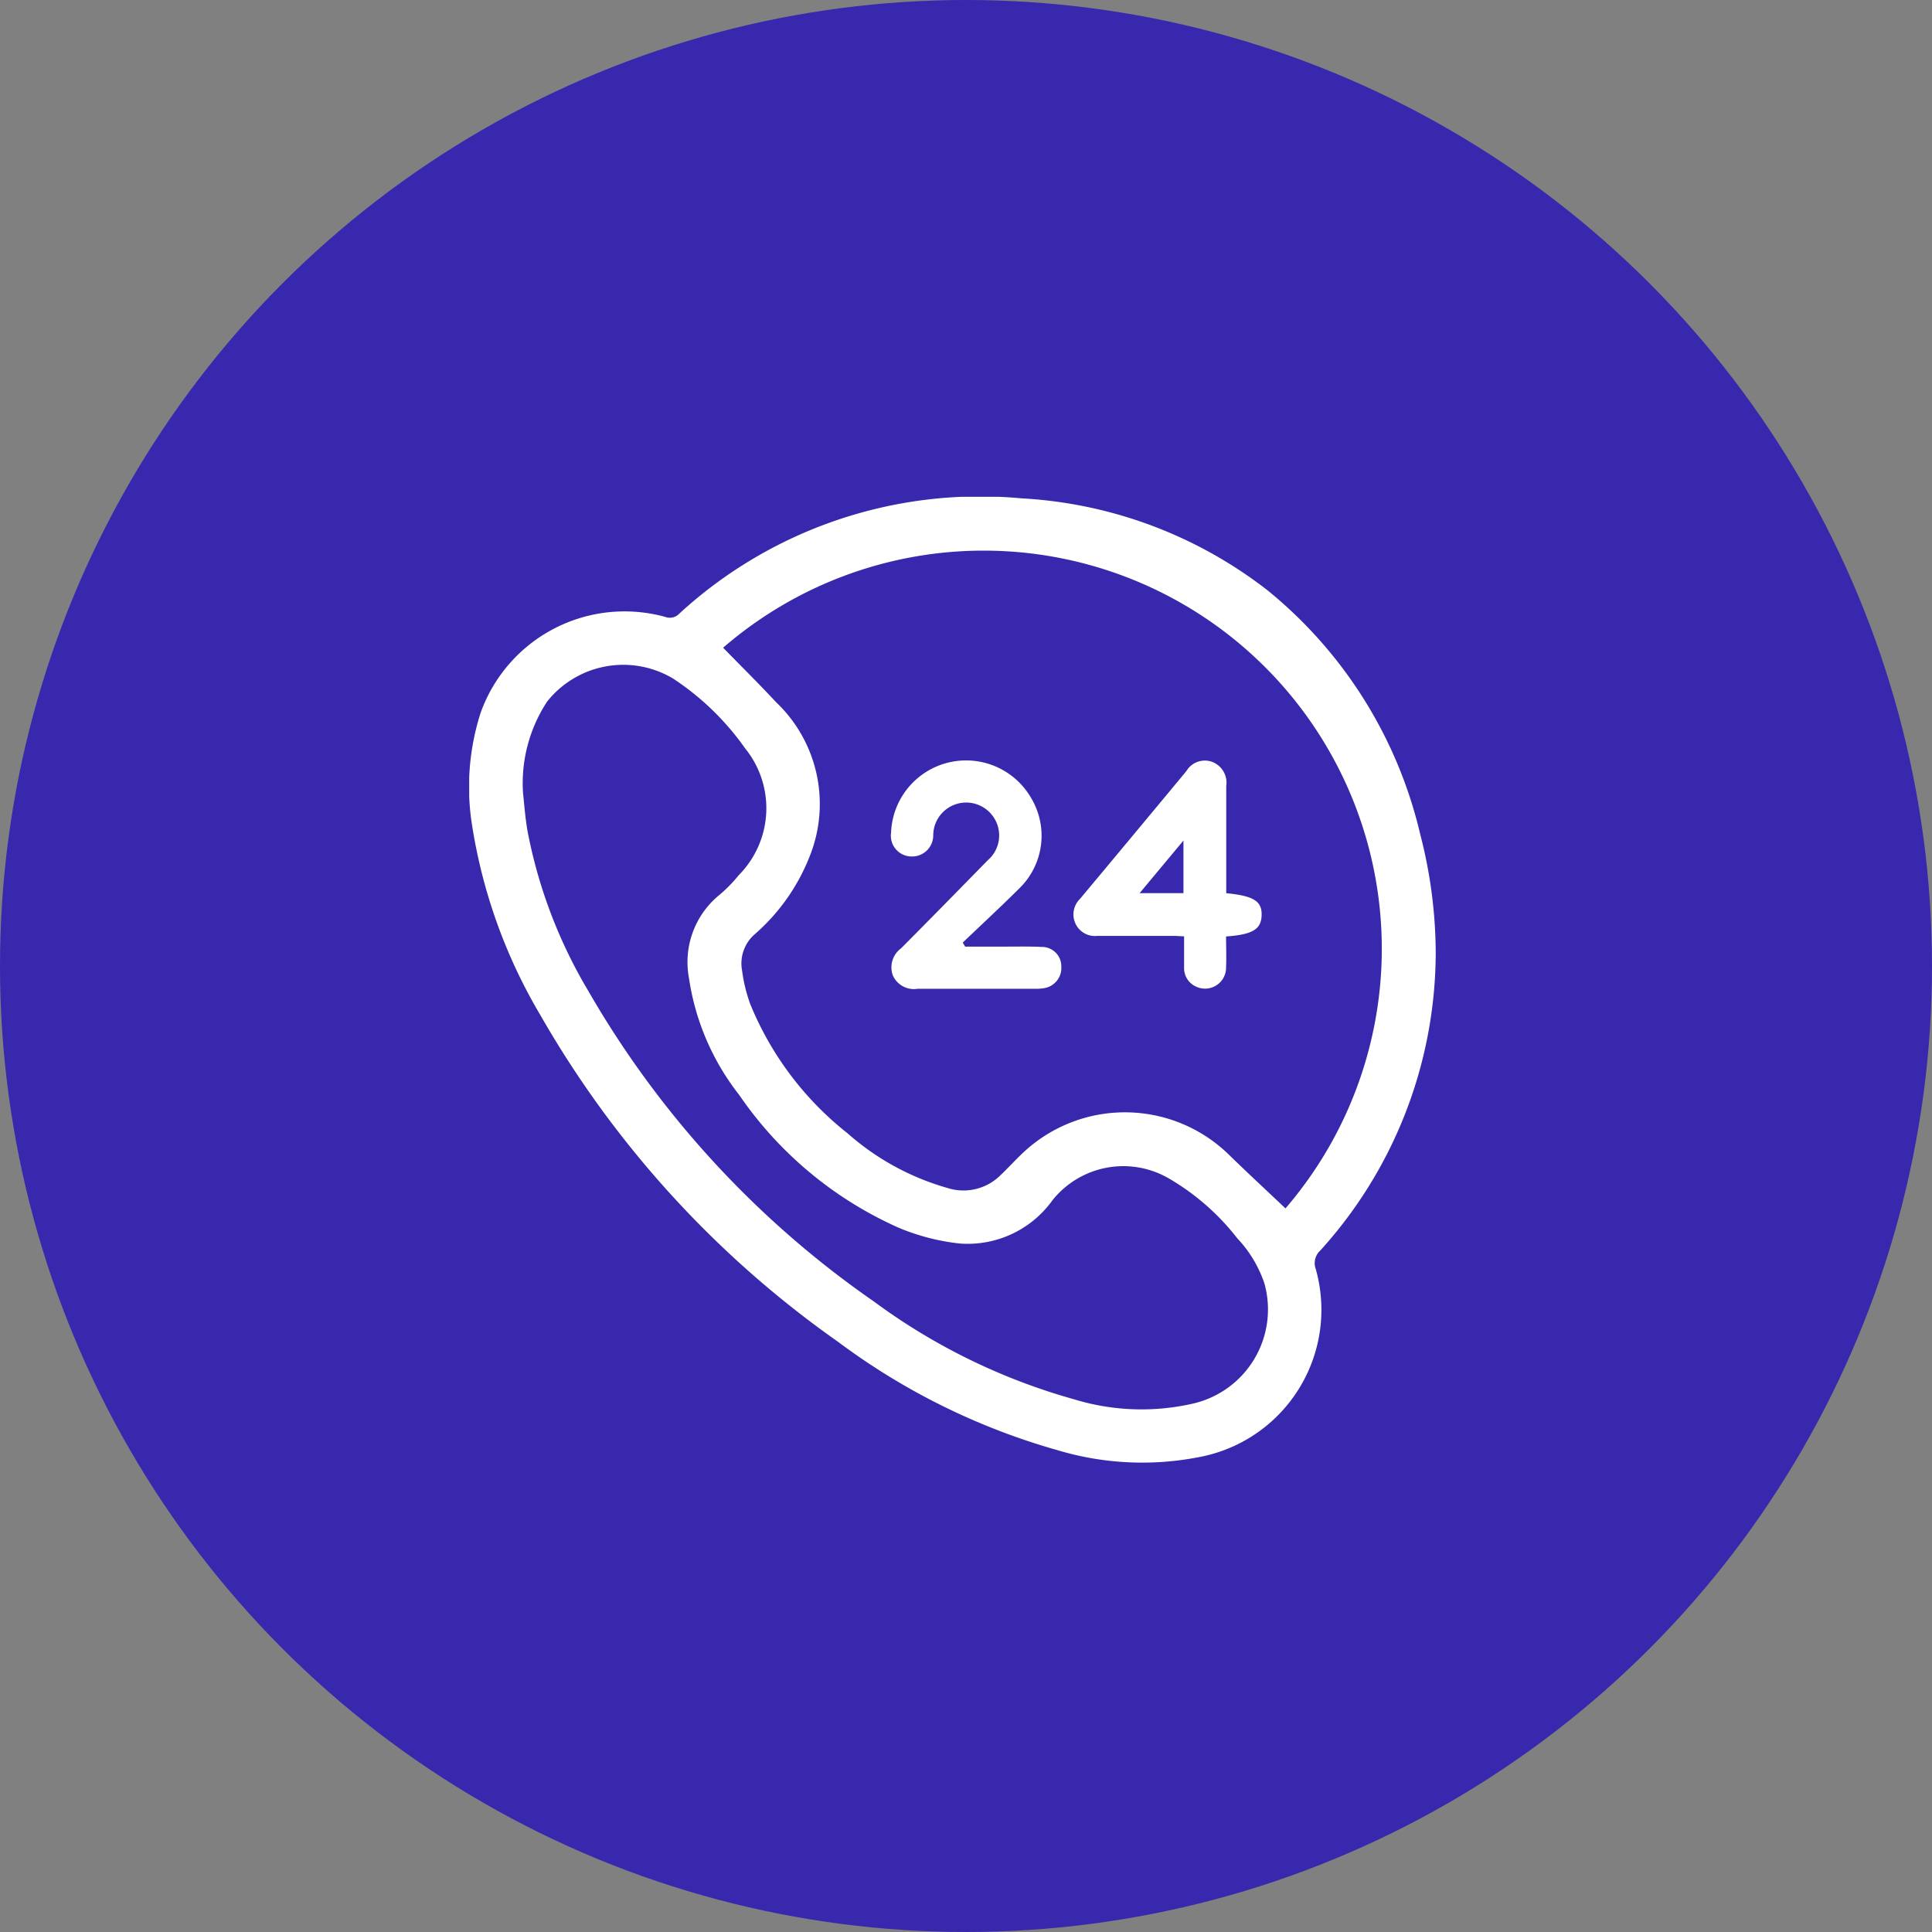 <svg xmlns="http://www.w3.org/2000/svg" xmlns:xlink="http://www.w3.org/1999/xlink" width="70" height="70" viewBox="0 0 70 70"><rect x="0" y="0" width="70" height="70" fill="#808080" stroke="none"/><defs><clipPath id="clip-path"><rect id="Rect&#xE1;ngulo_492" data-name="Rect&#xE1;ngulo 492" width="35.019" height="35" fill="#fff"></rect></clipPath></defs><g id="llamada" transform="translate(863 -1070)"><circle id="Elipse_2" data-name="Elipse 2" cx="35" cy="35" r="35" transform="translate(-863 1070)" fill="#3728ae"></circle><g id="Grupo_328" data-name="Grupo 328" transform="translate(-846 1088)"><g id="Grupo_327" data-name="Grupo 327" clip-path="url(#clip-path)"><path id="Trazado_332" data-name="Trazado 332" d="M35.018,16.647a16.1,16.1,0,0,1-4.182,10.662.617.617,0,0,0-.165.666A5.43,5.43,0,0,1,26.41,34.8a10.685,10.685,0,0,1-5.107-.261,24.33,24.33,0,0,1-7.945-3.927A36.838,36.838,0,0,1,2.586,18.792,19.327,19.327,0,0,1,.105,11.907,8.786,8.786,0,0,1,.414,7.826,5.538,5.538,0,0,1,7.1,4.351a.473.473,0,0,0,.516-.122A16.114,16.114,0,0,1,20.011.056a15.929,15.929,0,0,1,8.921,3.338,16.116,16.116,0,0,1,5.524,8.828,17.3,17.3,0,0,1,.563,4.424m-5.444,9.137A14.425,14.425,0,0,0,9.2,5.468c.639.656,1.293,1.3,1.917,1.972a5.086,5.086,0,0,1,1.208,5.614,7.251,7.251,0,0,1-1.971,2.788,1.4,1.4,0,0,0-.466,1.33,5.693,5.693,0,0,0,.292,1.2A11.488,11.488,0,0,0,13.7,23.055a9.292,9.292,0,0,0,3.62,1.985,1.9,1.9,0,0,0,1.913-.444c.3-.282.576-.592.879-.872a5.387,5.387,0,0,1,7.448.147c.658.64,1.332,1.264,2.017,1.913M1.949,10.72c.038.331.074.871.166,1.4A17.829,17.829,0,0,0,4.32,17.912,34.829,34.829,0,0,0,14.659,29.153,22.316,22.316,0,0,0,21.918,32.7a8.35,8.35,0,0,0,4.254.166,3.5,3.5,0,0,0,2.638-4.372,4.462,4.462,0,0,0-.987-1.635,8.619,8.619,0,0,0-2.444-2.145,3.284,3.284,0,0,0-4.251.78,3.778,3.778,0,0,1-3.353,1.561,7.9,7.9,0,0,1-2.217-.573,13.784,13.784,0,0,1-5.775-4.81,8.956,8.956,0,0,1-1.818-4.221,3.139,3.139,0,0,1,1.1-3.026,5.132,5.132,0,0,0,.7-.715,3.443,3.443,0,0,0,.229-4.6A9.693,9.693,0,0,0,7.375,6.578a3.524,3.524,0,0,0-4.551.84,5.4,5.4,0,0,0-.875,3.3" transform="translate(0 0)" fill="#fff"></path><path id="Trazado_333" data-name="Trazado 333" d="M168.663,110.539H170c.482,0,.965-.011,1.447.011a.7.7,0,0,1,.7.709.74.74,0,0,1-.624.785,1.817,1.817,0,0,1-.343.022c-1.413,0-2.826,0-4.238,0a.835.835,0,0,1-.9-.486.857.857,0,0,1,.3-.98c1.053-1.058,2.1-2.127,3.142-3.192a1.183,1.183,0,0,0,.264-1.469,1.194,1.194,0,0,0-2.241.558.766.766,0,0,1-.828.774.751.751,0,0,1-.7-.858,2.72,2.72,0,0,1,5.074-1.26,2.66,2.66,0,0,1-.391,3.24c-.683.68-1.39,1.335-2.087,2l.085.141" transform="translate(-150.694 -94.241)" fill="#fff"></path><path id="Trazado_334" data-name="Trazado 334" d="M243.234,108.623c1.007.1,1.3.292,1.286.8s-.324.7-1.288.769c0,.368.015.742,0,1.115a.761.761,0,0,1-1.091.7.729.729,0,0,1-.43-.691c0-.366,0-.731,0-1.128-.151-.007-.273-.017-.394-.017-.919,0-1.838,0-2.756,0a.775.775,0,0,1-.786-.446.787.787,0,0,1,.161-.891q1.932-2.313,3.857-4.633a.778.778,0,0,1,.93-.337.808.808,0,0,1,.515.881q0,1.74,0,3.48v.391m-1.55-1.9-1.589,1.906h1.589Z" transform="translate(-215.809 -94.262)" fill="#fff"></path></g></g></g></svg>